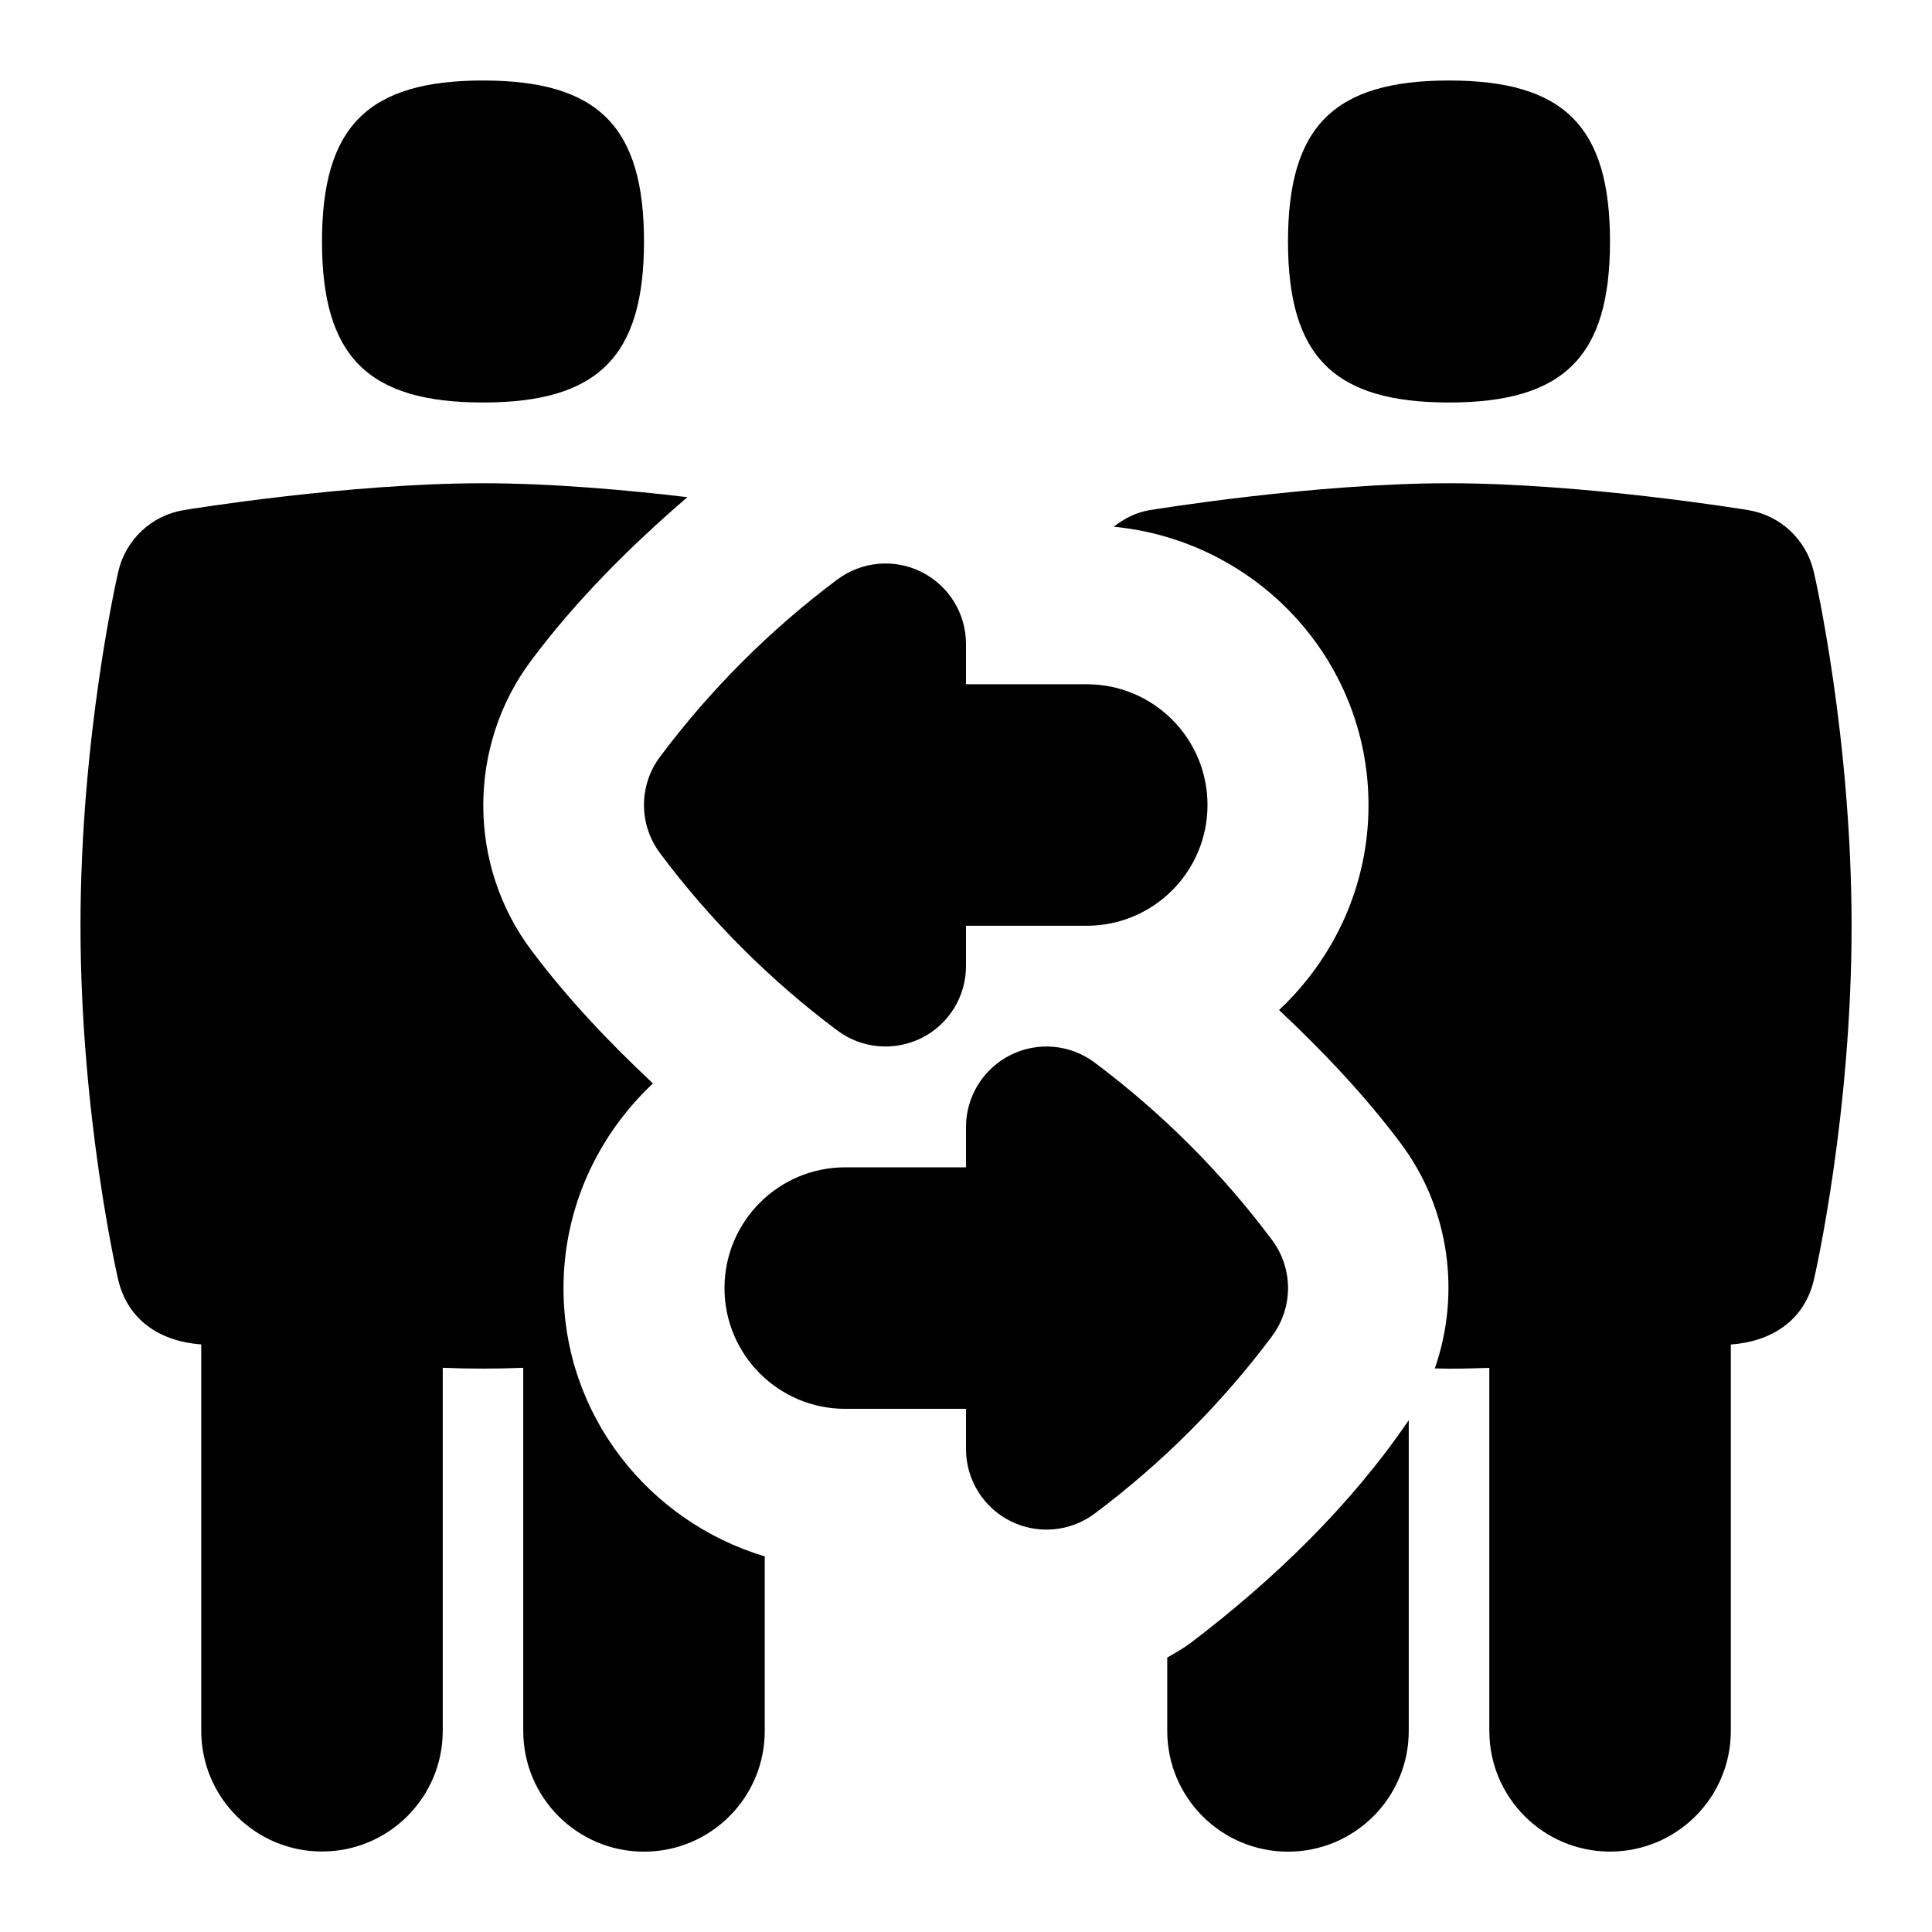 <svg id="Layer_1" viewBox="0 0 24 24" xmlns="http://www.w3.org/2000/svg" data-name="Layer 1"><path d="m9.5 19.333v2.169c0 .829-.672 1.5-1.5 1.5s-1.5-.671-1.5-1.5v-4.511c-.338.014-.662.014-1 0v4.509c0 .829-.672 1.5-1.5 1.5s-1.5-.671-1.5-1.5v-4.799c-.51-.037-.91-.3-1.03-.796-.02-.083-.47-2.066-.47-4.403s.45-4.32.47-4.403c.091-.395.412-.696.812-.762.083-.014 2.056-.334 3.718-.334.868 0 1.815.087 2.539.173-.712.613-1.377 1.276-1.939 2.027-.795 1.06-.795 2.54-.002 3.598.45.602.967 1.145 1.513 1.658-.68.639-1.111 1.539-1.111 2.544 0 1.579 1.06 2.899 2.5 3.331zm5.299 1.07c-.094.071-.197.129-.299.188v.911c0 .829.672 1.5 1.5 1.5s1.5-.671 1.5-1.5v-3.86c-.727 1.067-1.673 1.977-2.701 2.761zm7.731-13.304c-.091-.395-.412-.696-.812-.762-.083-.014-2.056-.334-3.718-.334s-3.635.321-3.718.334c-.169.028-.318.105-.447.206 1.77.172 3.165 1.645 3.165 3.46 0 1.004-.431 1.905-1.111 2.544.546.513 1.062 1.056 1.513 1.658.607.81.745 1.867.422 2.794.226.008.448 0 .677-.007v4.509c0 .829.672 1.5 1.5 1.5s1.5-.671 1.5-1.5v-4.799c.51-.037.91-.3 1.03-.796.02-.083.47-2.066.47-4.403s-.45-4.32-.47-4.403zm-6.73 9.501c.267-.355.267-.844 0-1.199-.624-.834-1.364-1.574-2.2-2.2-.302-.228-.709-.265-1.047-.095-.339.169-.553.516-.553.895v.5h-1.5c-.828 0-1.5.671-1.5 1.5s.672 1.5 1.5 1.5h1.5v.5c0 .379.214.725.553.895.337.169.744.133 1.047-.095.836-.626 1.576-1.366 2.2-2.2zm-7.6-6c.624.834 1.364 1.574 2.2 2.2.303.228.709.263 1.047.095.339-.169.553-.516.553-.895v-.5h1.5c.828 0 1.5-.671 1.5-1.5s-.672-1.5-1.5-1.5h-1.5v-.5c0-.379-.214-.725-.553-.895-.339-.169-.744-.132-1.047.095-.836.626-1.576 1.366-2.2 2.2-.267.355-.267.844 0 1.199zm-2.2-5.6c1.429 0 2-.571 2-2s-.571-2-2-2-2 .571-2 2 .571 2 2 2zm12 0c1.429 0 2-.571 2-2s-.571-2-2-2-2 .571-2 2 .571 2 2 2z"/></svg>